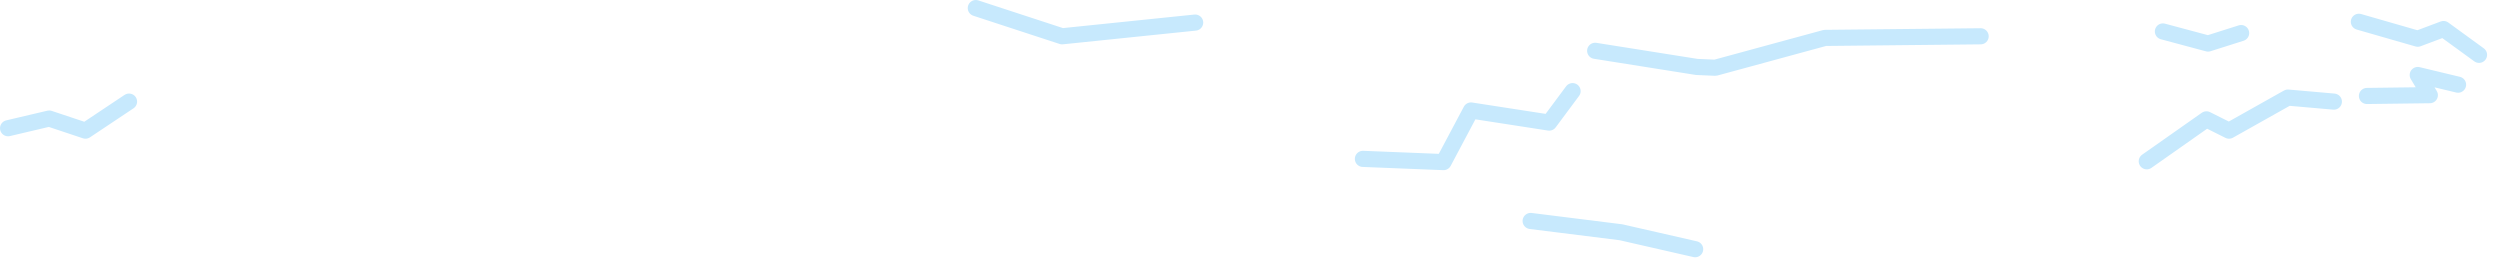 <?xml version="1.0" encoding="utf-8"?>
<svg version="1.1" id="Layer_1"
xmlns="http://www.w3.org/2000/svg"
xmlns:xlink="http://www.w3.org/1999/xlink"
width="155px" height="16px"
xml:space="preserve">
<g id="154" transform="matrix(1, 0, 0, 1, -2.65, -10.2)">
<path style="fill:none;stroke-width:1;stroke-linecap:round;stroke-linejoin:round;stroke-miterlimit:3;stroke:#C7E9FD;stroke-opacity:1" d="M148.9,11.55L152.55 12.6L154.15 12L156.35 13.6M135.75,20.2L139.45 17.6L140.85 18.3L144.5 16.25L147.35 16.5M155.05,15.45L152.55 14.85L153.3 16.1L149.4 16.15M136.75,12.15L139.55 12.9L141.6 12.25M101.55,13.35L107.85 14.35L109 14.4L115.8 12.55L125.45 12.45M87.15,20.05L92.15 20.25L93.85 17.05L98.7 17.8L100.15 15.85M107.75,25.65L103.15 24.6L97.55 23.9M63.15,10.7L68.5 12.45L76.75 11.6M3.15,18.15L5.7 17.55L7.95 18.3L10.65 16.5" />
</g>
</svg>
